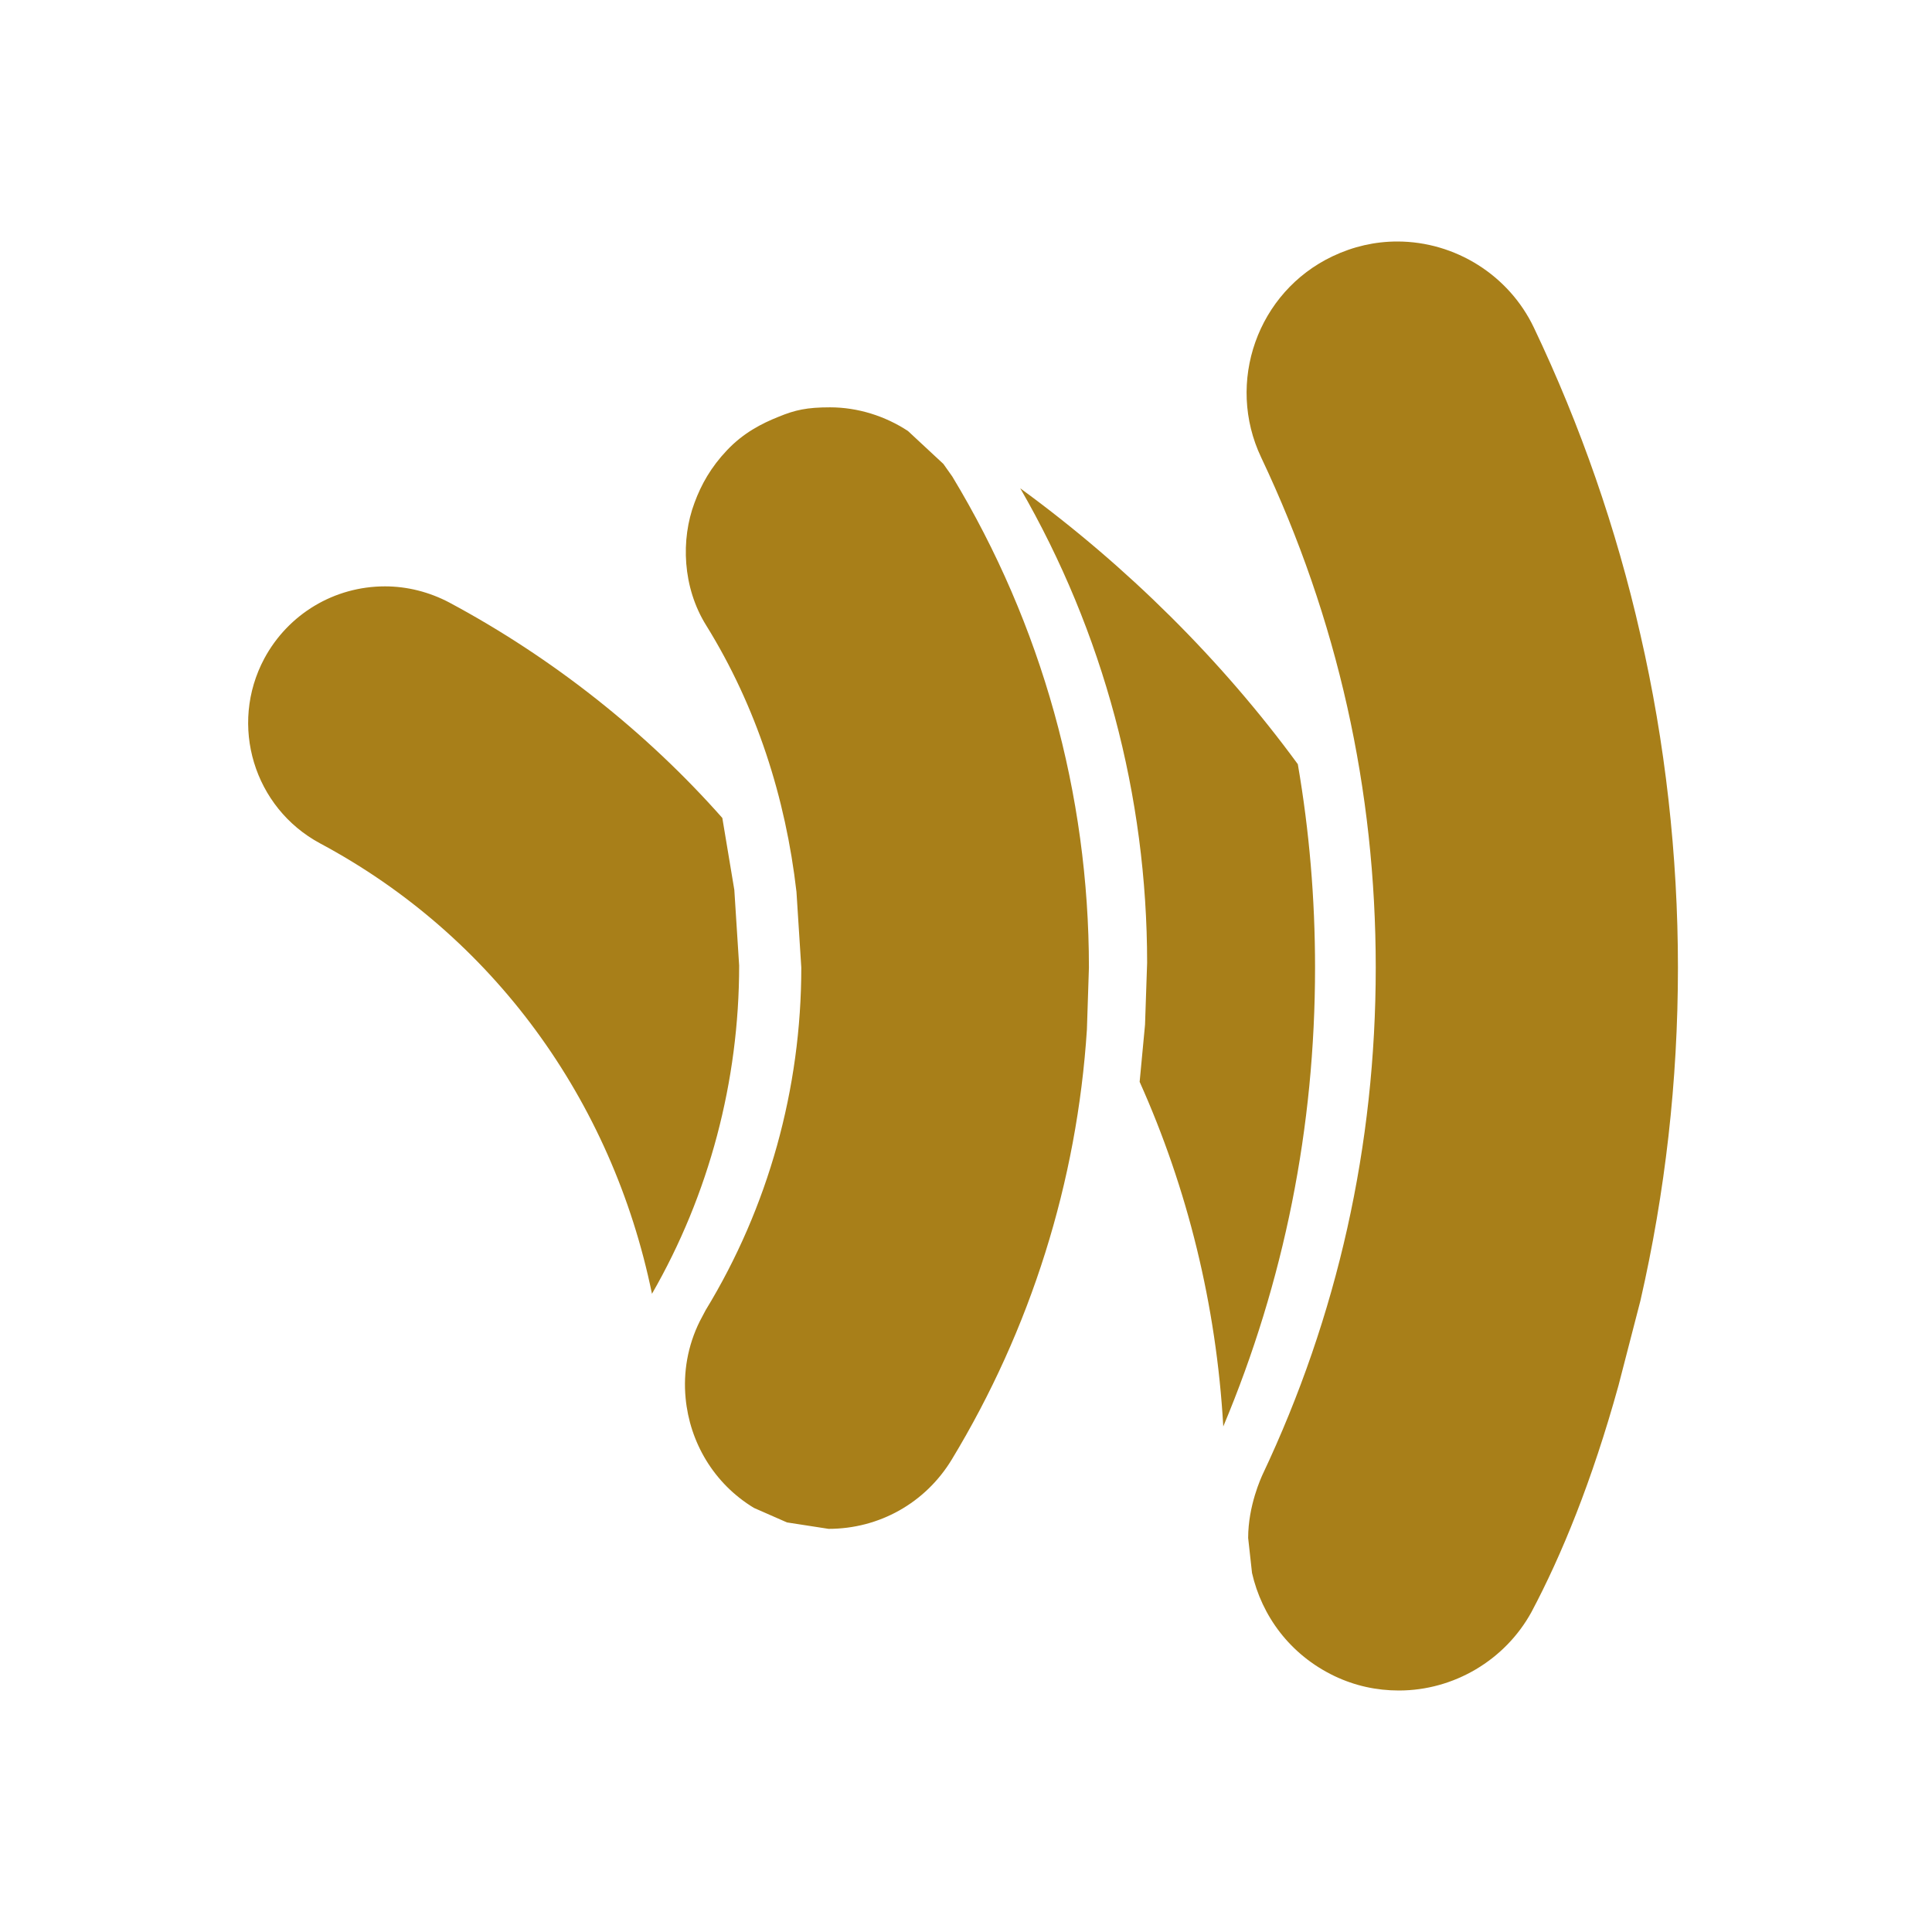 ﻿<?xml version="1.0" encoding="utf-8"?>
<!DOCTYPE svg PUBLIC "-//W3C//DTD SVG 1.1//EN" "http://www.w3.org/Graphics/SVG/1.1/DTD/svg11.dtd">
<svg xmlns="http://www.w3.org/2000/svg" xmlns:xlink="http://www.w3.org/1999/xlink" version="1.1" baseProfile="full" width="24" height="24" viewBox="0 0 24.00 24.00" enable-background="new 0 0 24.00 24.00" xml:space="preserve">
	<path fill="#a87f19" fill-opacity="1" stroke-linejoin="round" d="M 9.894,11.079C 9.76,9.908 9.395,8.773 8.774,7.771C 8.476,7.295 8.457,6.7 8.627,6.247C 8.71,6.02 8.831,5.804 9.031,5.593C 9.235,5.377 9.462,5.261 9.67,5.178C 9.876,5.093 10.023,5.06 10.311,5.06C 10.656,5.06 10.996,5.168 11.279,5.354L 11.719,5.763L 11.83,5.92C 12.94,7.756 13.527,9.864 13.527,12.019L 13.502,12.789C 13.38,14.679 12.804,16.512 11.823,18.131C 11.496,18.67 10.922,18.992 10.293,18.992L 9.776,18.912L 9.366,18.732C 8.864,18.428 8.568,17.913 8.517,17.369C 8.486,17.048 8.542,16.718 8.692,16.415L 8.766,16.275C 9.544,14.999 9.954,13.525 9.954,12.019L 9.894,11.079 Z M 20.378,7.885C 20.685,9.221 20.844,10.624 20.844,12.019C 20.844,13.433 20.685,14.815 20.378,16.157L 20.105,17.213C 19.776,18.402 19.397,19.324 19.024,20.026C 18.697,20.622 18.061,21 17.378,21C 17.098,21 16.83,20.941 16.576,20.82C 16.022,20.554 15.674,20.071 15.553,19.54L 15.505,19.105C 15.505,18.701 15.669,18.353 15.682,18.322C 16.617,16.345 17.09,14.226 17.09,12.019C 17.09,9.815 16.619,7.692 15.667,5.683C 15.224,4.751 15.62,3.626 16.555,3.183C 16.81,3.062 17.08,3 17.358,3C 18.079,3 18.746,3.42 19.055,4.071C 19.634,5.287 20.08,6.568 20.378,7.885 Z M 16.122,9.493C 16.265,10.322 16.336,11.164 16.336,12.019C 16.336,14.004 15.953,15.917 15.196,17.72C 15.11,16.21 14.751,14.763 14.157,13.439L 14.224,12.729L 14.25,11.96C 14.25,9.884 13.706,7.853 12.674,6.066C 14.002,7.035 15.18,8.206 16.122,9.493 Z M 3.977,10.477C 3.153,10.034 2.842,9.007 3.283,8.181C 3.581,7.627 4.153,7.284 4.783,7.284C 5.059,7.284 5.334,7.354 5.582,7.485C 6.867,8.173 8.034,9.099 8.973,10.161L 9.122,11.054L 9.182,11.994C 9.182,13.431 8.809,14.838 8.099,16.072C 7.604,13.66 6.118,11.622 3.977,10.477 Z "/>
</svg>
